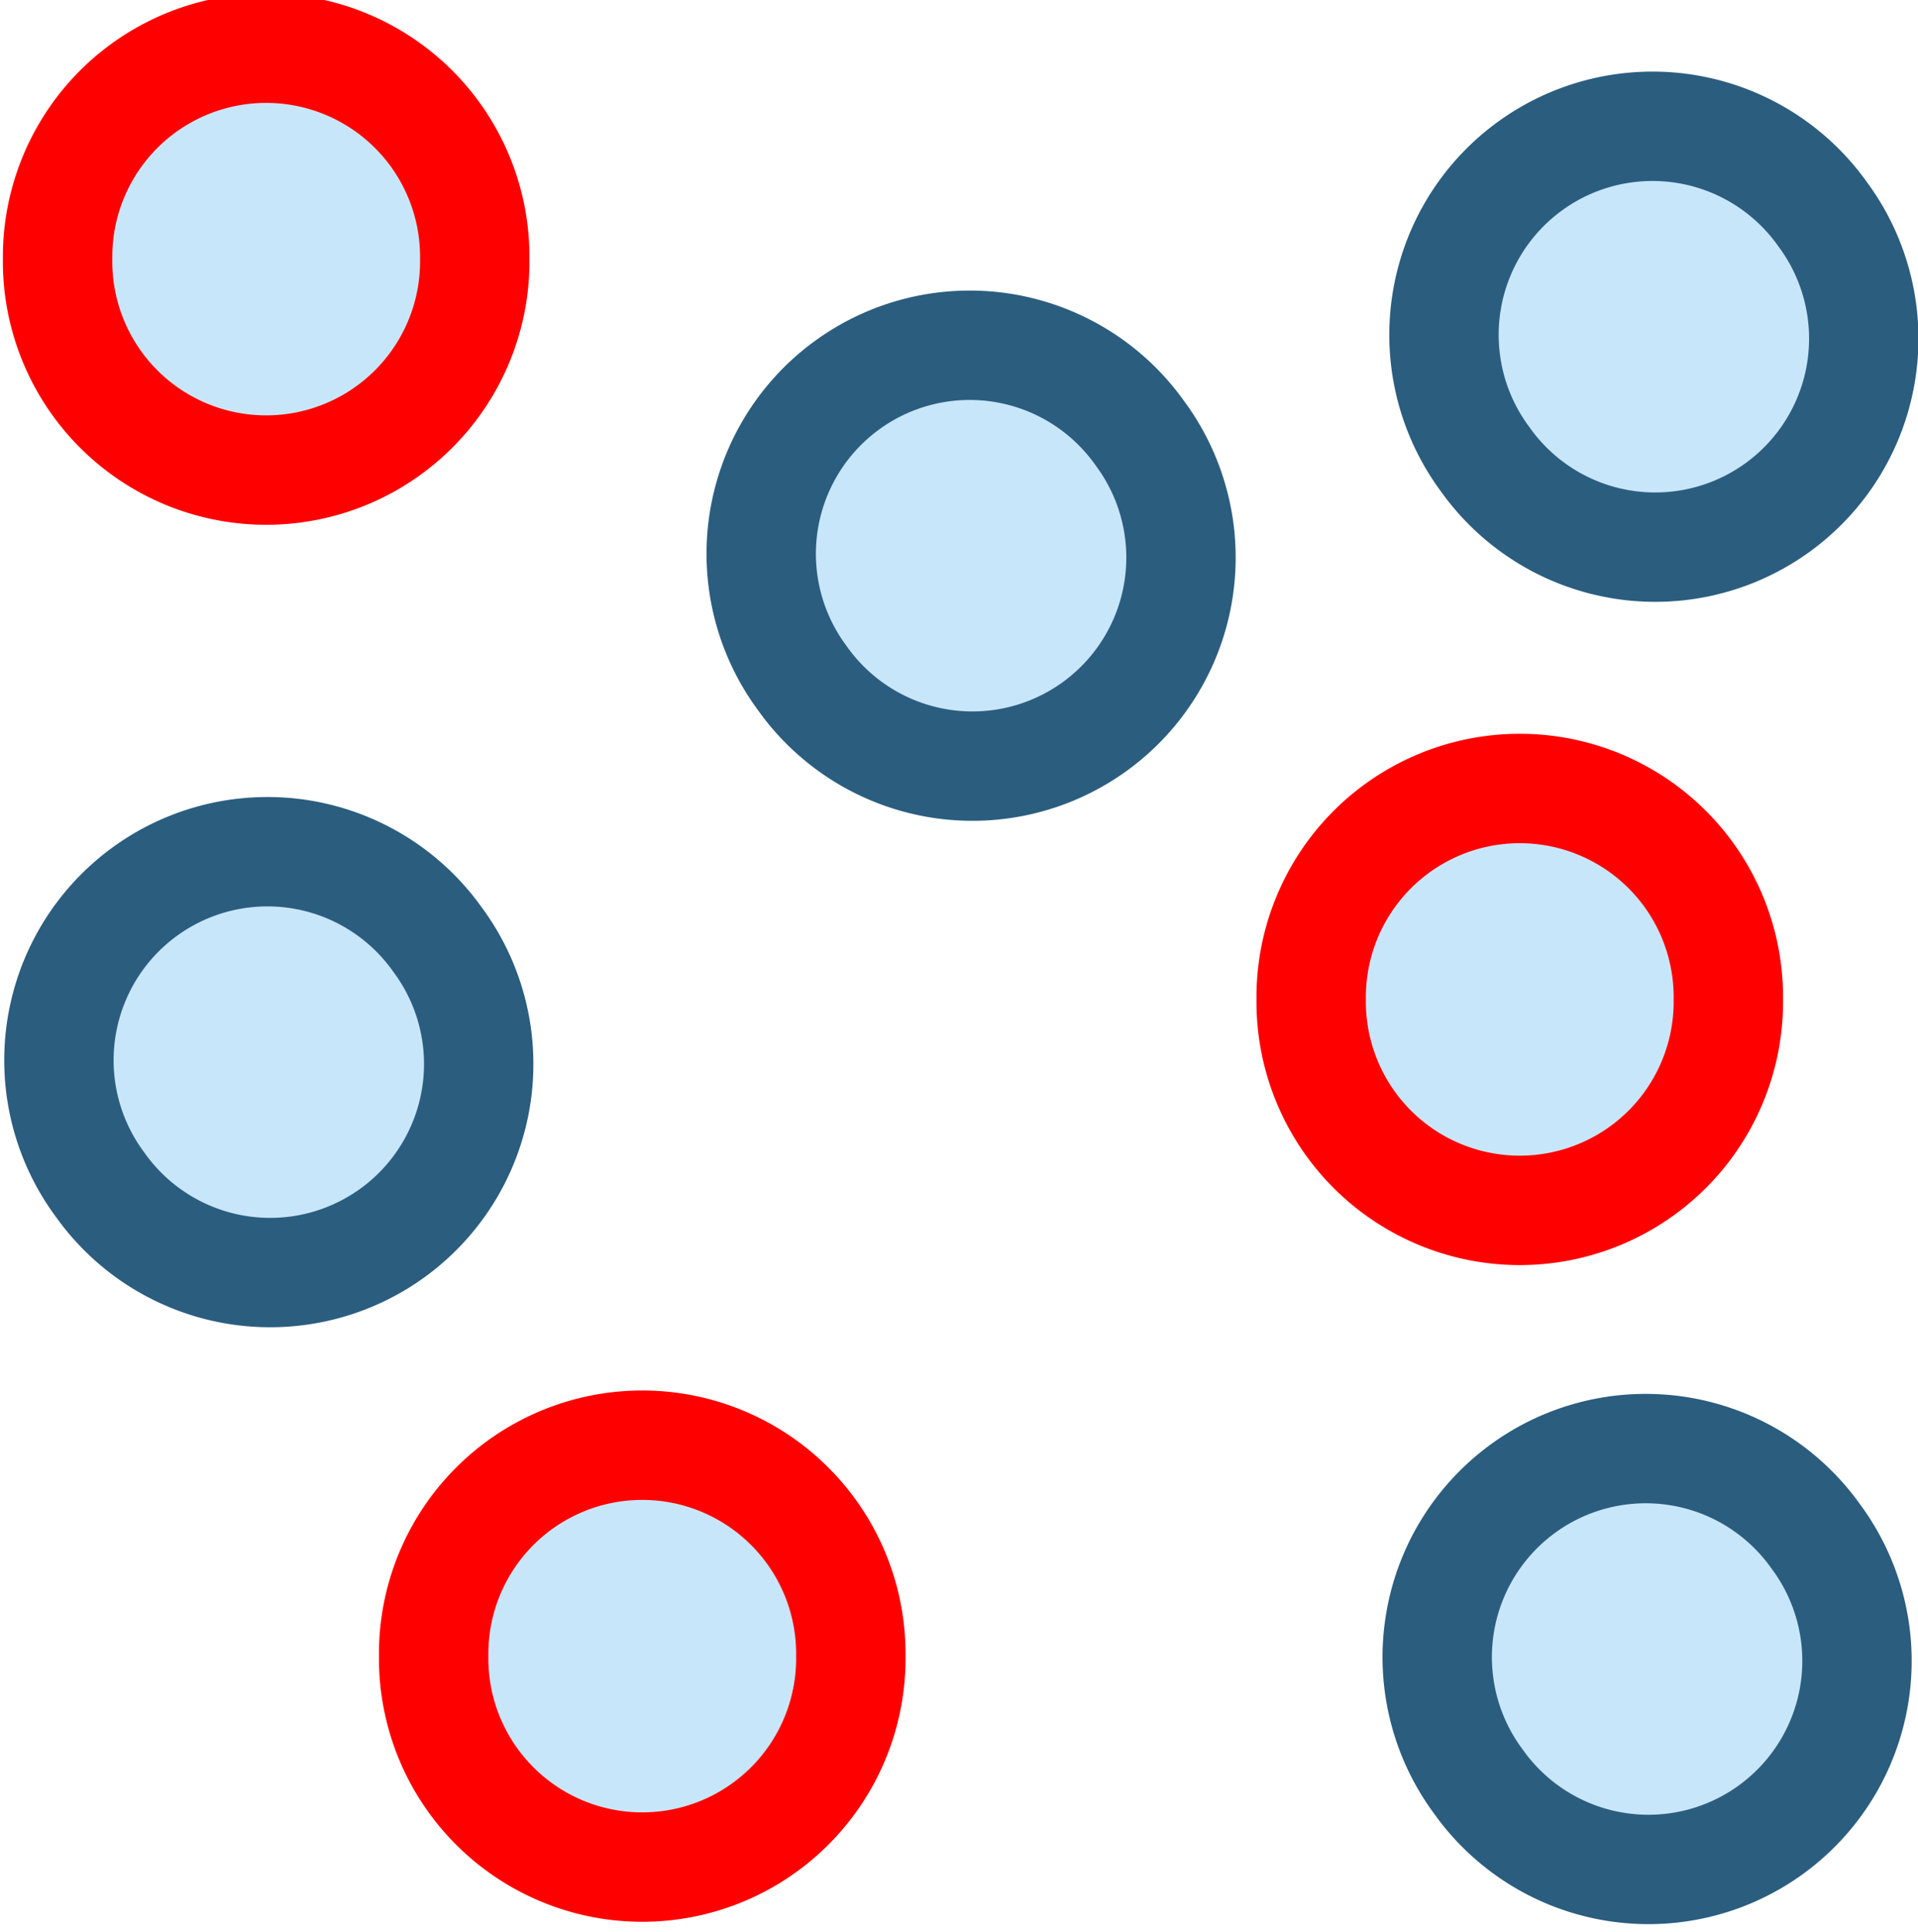 <?xml version="1.0" encoding="UTF-8" standalone="no"?>
<!-- Created with Inkscape (http://www.inkscape.org/) -->

<svg
   xmlns:dc="http://purl.org/dc/elements/1.1/"
   xmlns:cc="http://creativecommons.org/ns#"
   xmlns:rdf="http://www.w3.org/1999/02/22-rdf-syntax-ns#"
   xmlns:svg="http://www.w3.org/2000/svg"
   xmlns="http://www.w3.org/2000/svg"
   xmlns:sodipodi="http://sodipodi.sourceforge.net/DTD/sodipodi-0.dtd"
   xmlns:inkscape="http://www.inkscape.org/namespaces/inkscape"
   width="229.5"
   height="231.13"
   id="svg3887"
   version="1.1"
   inkscape:version="0.48.3.1 r9886"
   sodipodi:docname="control_points.svg">
  <defs
     id="defs3889" />
  <sodipodi:namedview
     id="base"
     pagecolor="#ffffff"
     bordercolor="#666666"
     borderopacity="1.0"
     inkscape:pageopacity="0.0"
     inkscape:pageshadow="2"
     inkscape:zoom="1.4"
     inkscape:cx="117.18041"
     inkscape:cy="-26.287108"
     inkscape:document-units="px"
     inkscape:current-layer="layer1"
     showgrid="false"
     inkscape:window-width="1194"
     inkscape:window-height="1003"
     inkscape:window-x="2"
     inkscape:window-y="80"
     inkscape:window-maximized="0"
     fit-margin-top="0"
     fit-margin-left="0"
     fit-margin-right="0"
     fit-margin-bottom="0" />
  <g
     inkscape:label="Layer 1"
     inkscape:groupmode="layer"
     id="layer1"
     transform="translate(-79.531,-590.683)">
    <path
       sodipodi:type="arc"
       style="fill:#c8e6fa;fill-opacity:1;stroke:#2b5d7f;stroke-width:4.231;stroke-miterlimit:4;stroke-opacity:1;stroke-dasharray:none"
       id="path3218-0-9"
       sodipodi:cx="233.1257"
       sodipodi:cy="728.0835"
       sodipodi:rx="8.0666332"
       sodipodi:ry="8.0666332"
       d="m 241.192,728.083 a 8.067,8.067 0 1 1 -16.133,0 8.067,8.067 0 1 1 16.133,0 z"
       transform="matrix(2.506,-1.813,1.813,2.506,-1708.498,-744.751)"
       inkscape:export-filename="/home/stefan/Documents/freeframe.png"
       inkscape:export-xdpi="9.4799995"
       inkscape:export-ydpi="9.4799995" />
    <path
       sodipodi:type="arc"
       style="fill:#c8e6fa;fill-opacity:1;stroke:#2b5d7f;stroke-width:4.231;stroke-miterlimit:4;stroke-opacity:1;stroke-dasharray:none"
       id="path3218-0-4-4-0"
       sodipodi:cx="233.1257"
       sodipodi:cy="728.0835"
       sodipodi:rx="8.0666332"
       sodipodi:ry="8.0666332"
       d="m 241.192,728.083 a 8.067,8.067 0 1 1 -16.133,0 8.067,8.067 0 1 1 16.133,0 z"
       transform="matrix(2.506,-1.813,1.813,2.506,-1627.611,-612.745)"
       inkscape:export-filename="/home/stefan/Documents/freeframe.png"
       inkscape:export-xdpi="9.4799995"
       inkscape:export-ydpi="9.4799995" />
    <path
       sodipodi:type="arc"
       style="fill:#c8e6fa;fill-opacity:1;stroke:#2b5d7f;stroke-width:4.231;stroke-miterlimit:4;stroke-opacity:1;stroke-dasharray:none"
       id="path3218-0-4-4-4-2"
       sodipodi:cx="233.1257"
       sodipodi:cy="728.0835"
       sodipodi:rx="8.0666332"
       sodipodi:ry="8.0666332"
       d="m 241.192,728.083 a 8.067,8.067 0 1 1 -16.133,0 8.067,8.067 0 1 1 16.133,0 z"
       transform="matrix(2.506,-1.813,1.813,2.506,-1626.8,-770.95)"
       inkscape:export-filename="/home/stefan/Documents/freeframe.png"
       inkscape:export-xdpi="9.4799995"
       inkscape:export-ydpi="9.4799995" />
    <rect
       style="fill:none;stroke:none;stroke-width:0.941;stroke-linejoin:miter;stroke-miterlimit:4;stroke-opacity:1;stroke-dasharray:none;stroke-dashoffset:0"
       id="rect3201-1-2"
       width="228.572"
       height="229.4"
       x="80"
       y="591.948"
       ry="0"
       inkscape:export-filename="/home/stefan/Pictures/ortho1.png"
       inkscape:export-xdpi="9.4799995"
       inkscape:export-ydpi="9.4799995" />
    <path
       inkscape:export-ydpi="9.4799995"
       inkscape:export-xdpi="9.4799995"
       inkscape:export-filename="/home/stefan/.qgis/python/plugins/cadtools-devel/icons/selectvertexandsegment.png"
       transform="matrix(3.094,0,0,3.094,-459.91,-1542.429)"
       d="m 241.192,728.083 a 8.067,8.067 0 1 1 -16.133,0 8.067,8.067 0 1 1 16.133,0 z"
       sodipodi:ry="8.0666332"
       sodipodi:rx="8.0666332"
       sodipodi:cy="728.0835"
       sodipodi:cx="233.1257"
       id="path2515"
       style="fill:#c8e6fa;fill-opacity:1;stroke:#ff0000;stroke-width:4.231;stroke-miterlimit:4;stroke-opacity:1;stroke-dasharray:none"
       sodipodi:type="arc" />
    <path
       sodipodi:type="arc"
       style="fill:#c8e6fa;fill-opacity:1;stroke:#2b5d7f;stroke-width:4.231;stroke-miterlimit:4;stroke-opacity:1;stroke-dasharray:none"
       id="path3218-0-9-9"
       sodipodi:cx="233.1257"
       sodipodi:cy="728.0835"
       sodipodi:rx="8.0666332"
       sodipodi:ry="8.0666332"
       d="m 241.192,728.083 a 8.067,8.067 0 1 1 -16.133,0 8.067,8.067 0 1 1 16.133,0 z"
       transform="matrix(2.506,-1.813,1.813,2.506,-1792.531,-684.158)"
       inkscape:export-filename="/home/stefan/Documents/freeframe.png"
       inkscape:export-xdpi="9.4799995"
       inkscape:export-ydpi="9.4799995" />
    <path
       inkscape:export-ydpi="9.4799995"
       inkscape:export-xdpi="9.4799995"
       inkscape:export-filename="/home/stefan/.qgis/python/plugins/cadtools-devel/icons/selectvertexandsegment.png"
       transform="matrix(3.094,0,0,3.094,-609.91,-1631.001)"
       d="m 241.192,728.083 a 8.067,8.067 0 1 1 -16.133,0 8.067,8.067 0 1 1 16.133,0 z"
       sodipodi:ry="8.0666332"
       sodipodi:rx="8.0666332"
       sodipodi:cy="728.0835"
       sodipodi:cx="233.1257"
       id="path2515-0"
       style="fill:#c8e6fa;fill-opacity:1;stroke:#ff0000;stroke-width:4.231;stroke-miterlimit:4;stroke-opacity:1;stroke-dasharray:none"
       sodipodi:type="arc" />
    <path
       inkscape:export-ydpi="9.4799995"
       inkscape:export-xdpi="9.4799995"
       inkscape:export-filename="/home/stefan/.qgis/python/plugins/cadtools-devel/icons/selectvertexandsegment.png"
       transform="matrix(3.094,0,0,3.094,-564.91,-1463.858)"
       d="m 241.192,728.083 a 8.067,8.067 0 1 1 -16.133,0 8.067,8.067 0 1 1 16.133,0 z"
       sodipodi:ry="8.0666332"
       sodipodi:rx="8.0666332"
       sodipodi:cy="728.0835"
       sodipodi:cx="233.1257"
       id="path2515-6"
       style="fill:#c8e6fa;fill-opacity:1;stroke:#ff0000;stroke-width:4.231;stroke-miterlimit:4;stroke-opacity:1;stroke-dasharray:none"
       sodipodi:type="arc" />
  </g>
</svg>
